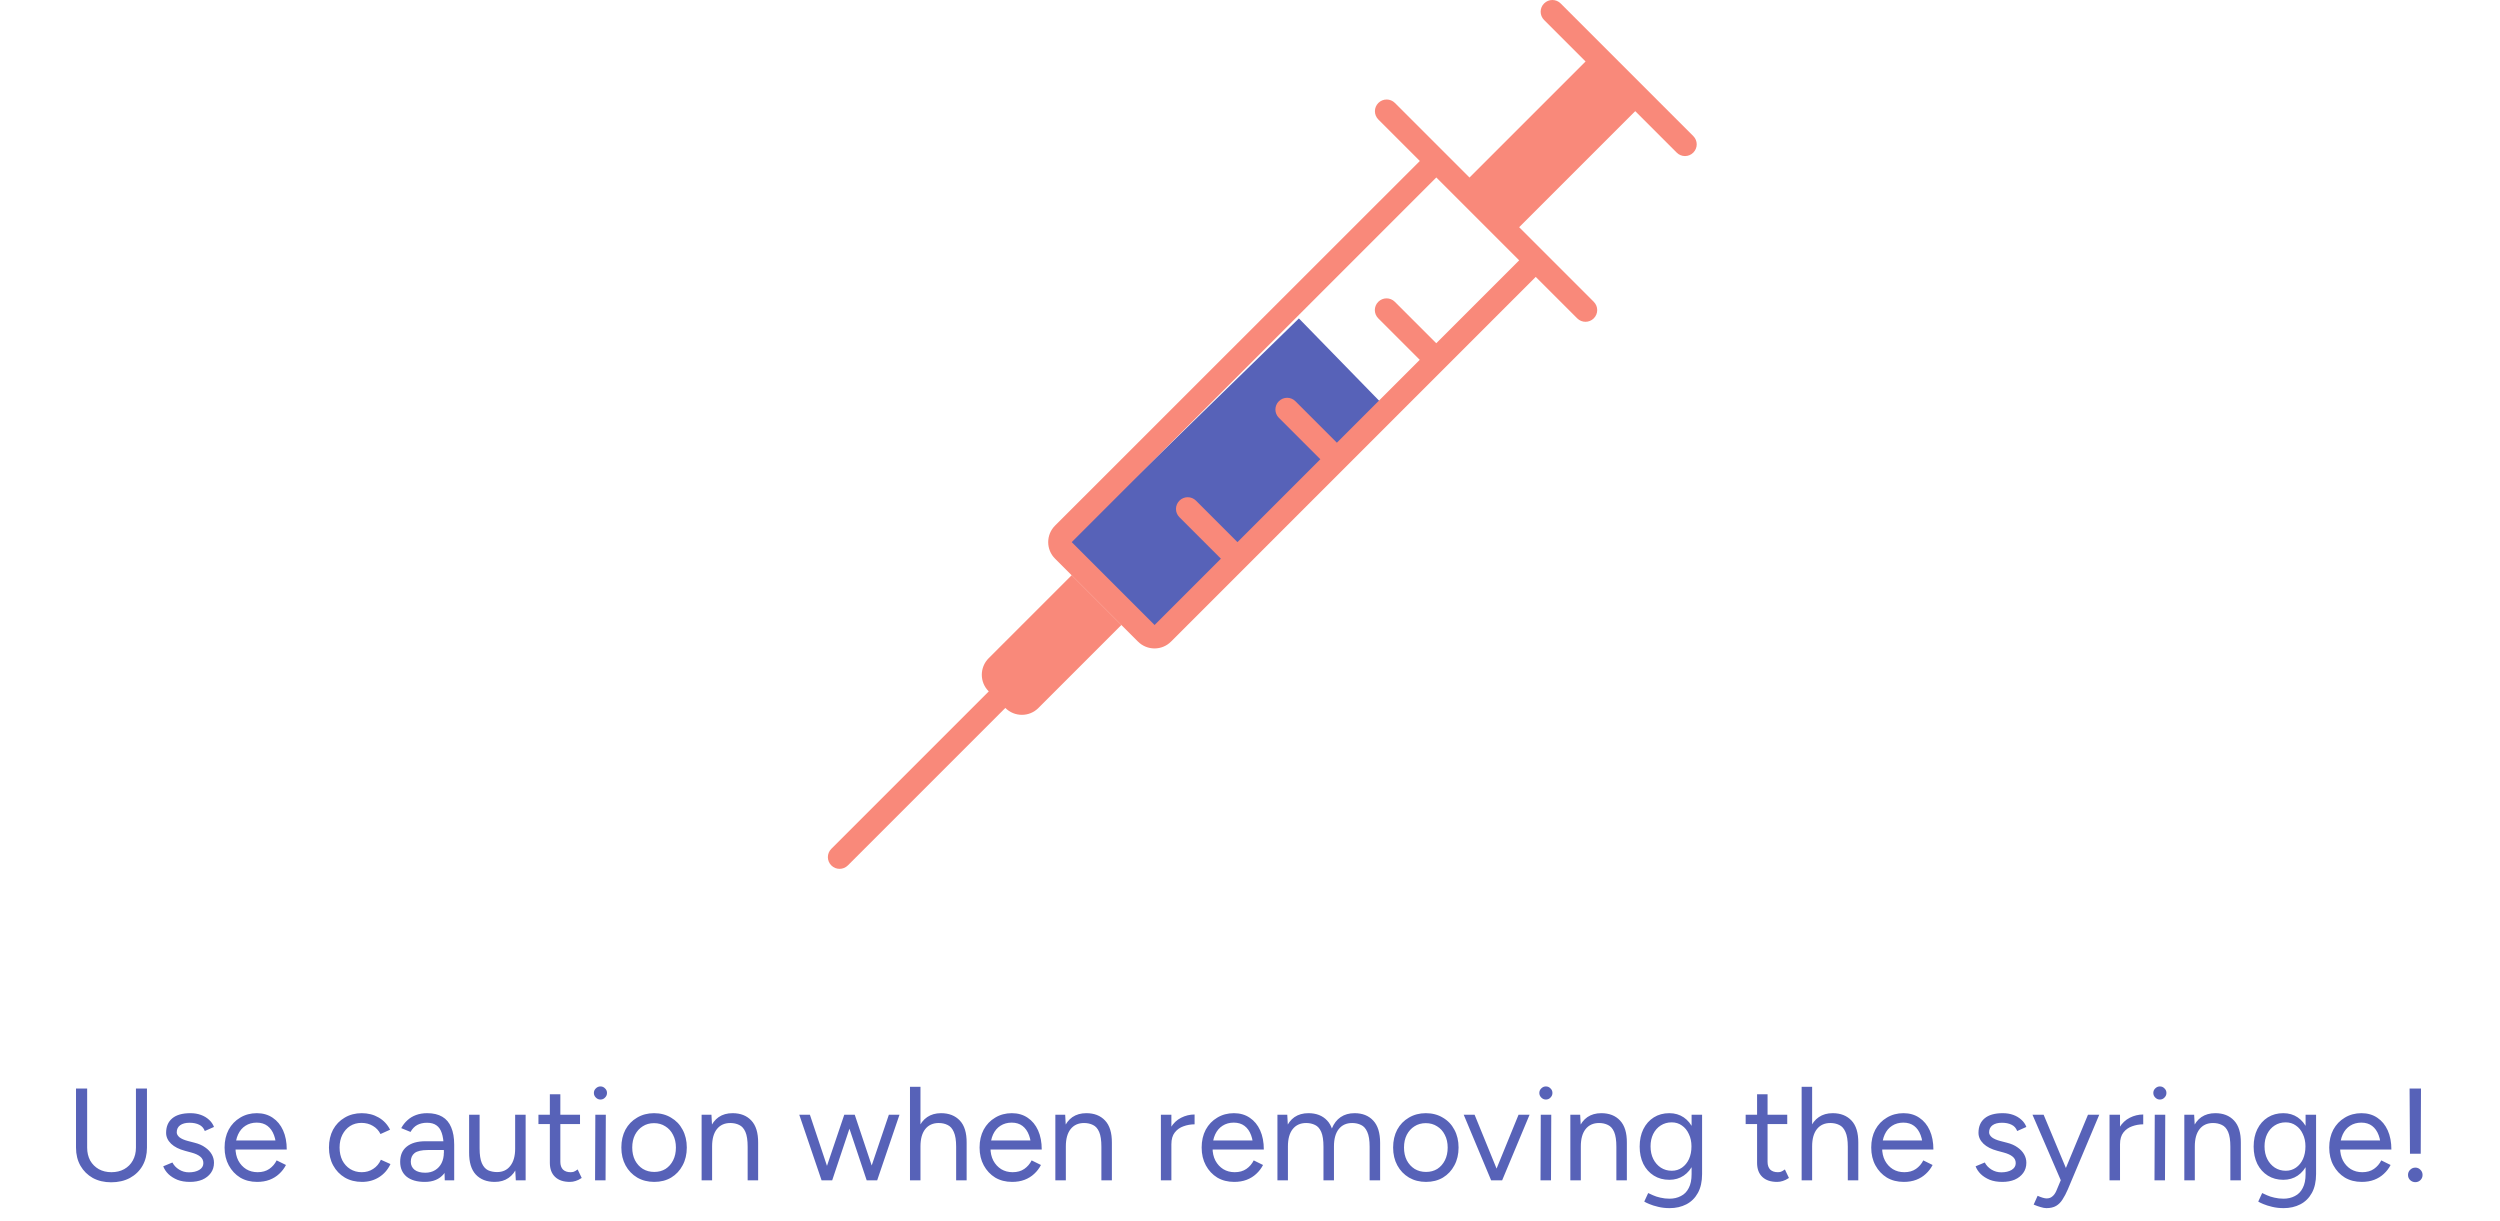 <svg width="305" height="149" viewBox="0 0 305 149" fill="none" xmlns="http://www.w3.org/2000/svg">
<g clip-path="url(#clip0_473_389)">
<rect x="129.332" y="67.248" width="40.686" height="15.188" transform="rotate(-44.269 129.332 67.248)" fill="#5762B8"/>
<path fill-rule="evenodd" clip-rule="evenodd" d="M120.63 84.35L101.42 103.56C100.86 104.12 100.86 105.02 101.42 105.58C101.98 106.14 102.88 106.14 103.44 105.58L122.65 86.37C123.77 87.49 125.58 87.49 126.69 86.37L136.8 76.26L130.73 70.19L120.62 80.3C119.5 81.42 119.5 83.23 120.62 84.34L120.63 84.35ZM206.58 16.6L190.4 0.42C189.84 -0.14 188.94 -0.14 188.38 0.42C187.82 0.98 187.82 1.88 188.38 2.44L193.44 7.5L179.28 21.66L170.18 12.56C169.62 12 168.72 12 168.16 12.56C167.6 13.12 167.6 14.02 168.16 14.58L173.22 19.64L128.72 64.12C127.6 65.24 127.6 67.05 128.72 68.16L130.74 70.18L138.83 78.27C139.95 79.39 141.76 79.39 142.87 78.27L187.36 33.78L192.42 38.84C192.98 39.4 193.88 39.4 194.44 38.84C195 38.28 195 37.38 194.44 36.82L185.34 27.72L199.5 13.56L204.56 18.62C205.12 19.18 206.02 19.18 206.58 18.62C207.14 18.06 207.14 17.16 206.58 16.6ZM175.23 41.88L170.17 36.82C169.61 36.26 168.71 36.26 168.15 36.82C167.59 37.38 167.59 38.28 168.15 38.84L173.21 43.9L163.1 54.01L158.04 48.95C157.48 48.39 156.58 48.39 156.02 48.95C155.46 49.51 155.46 50.41 156.02 50.97L161.08 56.03L150.97 66.14L145.91 61.08C145.35 60.52 144.45 60.52 143.89 61.08C143.33 61.64 143.33 62.54 143.89 63.1L148.95 68.16L140.86 76.25L130.75 66.14L175.23 21.65L185.34 31.76L175.23 41.87V41.88Z" fill="#F9897A"/>
</g>
<path d="M13.561 144.24C12.719 144.24 11.972 144.064 11.321 143.712C10.681 143.349 10.18 142.853 9.817 142.224C9.455 141.584 9.273 140.848 9.273 140.016H10.633C10.633 140.603 10.756 141.125 11.001 141.584C11.257 142.032 11.609 142.384 12.057 142.64C12.505 142.885 13.017 143.008 13.593 143.008C14.18 143.008 14.697 142.885 15.145 142.64C15.604 142.384 15.956 142.032 16.201 141.584C16.457 141.125 16.585 140.603 16.585 140.016H17.929C17.929 140.848 17.748 141.584 17.385 142.224C17.023 142.853 16.511 143.349 15.849 143.712C15.188 144.064 14.425 144.24 13.561 144.24ZM9.273 140.016V132.8H10.633V140.016H9.273ZM16.585 140.016V132.8H17.929V140.016H16.585ZM23.178 144.192C22.591 144.192 22.079 144.107 21.642 143.936C21.204 143.755 20.837 143.52 20.538 143.232C20.25 142.944 20.042 142.629 19.914 142.288L21.034 141.824C21.215 142.176 21.487 142.464 21.85 142.688C22.212 142.912 22.613 143.024 23.05 143.024C23.551 143.024 23.967 142.928 24.298 142.736C24.639 142.533 24.81 142.256 24.81 141.904C24.81 141.573 24.682 141.307 24.426 141.104C24.18 140.901 23.818 140.736 23.338 140.608L22.57 140.4C21.845 140.208 21.279 139.92 20.874 139.536C20.468 139.141 20.266 138.699 20.266 138.208C20.266 137.451 20.511 136.864 21.002 136.448C21.503 136.021 22.244 135.808 23.226 135.808C23.695 135.808 24.122 135.877 24.506 136.016C24.89 136.155 25.221 136.352 25.498 136.608C25.775 136.853 25.978 137.147 26.106 137.488L24.986 137.984C24.847 137.621 24.618 137.365 24.298 137.216C23.978 137.056 23.588 136.976 23.13 136.976C22.639 136.976 22.255 137.077 21.978 137.28C21.701 137.483 21.562 137.771 21.562 138.144C21.562 138.357 21.674 138.56 21.898 138.752C22.133 138.933 22.474 139.083 22.922 139.2L23.722 139.408C24.244 139.536 24.682 139.728 25.034 139.984C25.386 140.229 25.652 140.512 25.834 140.832C26.015 141.152 26.106 141.493 26.106 141.856C26.106 142.336 25.978 142.752 25.722 143.104C25.466 143.456 25.119 143.728 24.682 143.92C24.244 144.101 23.743 144.192 23.178 144.192ZM31.367 144.192C30.588 144.192 29.9 144.016 29.303 143.664C28.716 143.301 28.252 142.805 27.911 142.176C27.57 141.547 27.399 140.821 27.399 140C27.399 139.179 27.564 138.453 27.895 137.824C28.236 137.195 28.706 136.704 29.303 136.352C29.9 135.989 30.578 135.808 31.335 135.808C32.082 135.808 32.727 135.995 33.271 136.368C33.815 136.731 34.236 137.243 34.535 137.904C34.834 138.565 34.983 139.344 34.983 140.24H33.703C33.703 139.557 33.612 138.976 33.431 138.496C33.25 138.005 32.983 137.627 32.631 137.36C32.279 137.093 31.842 136.96 31.319 136.96C30.796 136.96 30.338 137.088 29.943 137.344C29.559 137.589 29.26 137.941 29.047 138.4C28.834 138.859 28.727 139.397 28.727 140.016C28.727 140.624 28.844 141.152 29.079 141.6C29.314 142.037 29.634 142.384 30.039 142.64C30.444 142.885 30.908 143.008 31.431 143.008C31.996 143.008 32.471 142.875 32.855 142.608C33.239 142.341 33.538 141.995 33.751 141.568L34.887 142.128C34.674 142.544 34.396 142.907 34.055 143.216C33.724 143.525 33.335 143.765 32.887 143.936C32.439 144.107 31.932 144.192 31.367 144.192ZM28.263 140.24V139.136H34.199V140.24H28.263ZM44.165 144.192C43.375 144.192 42.677 144.016 42.069 143.664C41.461 143.301 40.986 142.805 40.645 142.176C40.303 141.547 40.133 140.821 40.133 140C40.133 139.179 40.298 138.453 40.629 137.824C40.97 137.195 41.445 136.704 42.053 136.352C42.661 135.989 43.354 135.808 44.133 135.808C44.901 135.808 45.589 135.984 46.197 136.336C46.805 136.688 47.269 137.184 47.589 137.824L46.421 138.352C46.207 137.925 45.898 137.595 45.493 137.36C45.087 137.115 44.623 136.992 44.101 136.992C43.578 136.992 43.114 137.12 42.709 137.376C42.314 137.632 41.999 137.989 41.765 138.448C41.541 138.896 41.429 139.413 41.429 140C41.429 140.587 41.541 141.109 41.765 141.568C41.999 142.016 42.319 142.368 42.725 142.624C43.141 142.88 43.61 143.008 44.133 143.008C44.655 143.008 45.119 142.875 45.525 142.608C45.941 142.341 46.255 141.968 46.469 141.488L47.637 142.016C47.317 142.699 46.853 143.232 46.245 143.616C45.637 144 44.943 144.192 44.165 144.192ZM54.261 144L54.133 139.776C54.111 139.147 54.032 138.629 53.893 138.224C53.754 137.808 53.541 137.499 53.253 137.296C52.965 137.083 52.581 136.976 52.101 136.976C51.642 136.976 51.242 137.067 50.901 137.248C50.57 137.429 50.298 137.712 50.085 138.096L48.949 137.632C49.151 137.259 49.402 136.939 49.701 136.672C49.999 136.395 50.352 136.181 50.757 136.032C51.162 135.883 51.615 135.808 52.117 135.808C52.853 135.808 53.466 135.952 53.957 136.24C54.447 136.528 54.81 136.96 55.045 137.536C55.29 138.101 55.413 138.811 55.413 139.664V144H54.261ZM51.829 144.192C50.88 144.192 50.138 143.979 49.605 143.552C49.082 143.115 48.821 142.512 48.821 141.744C48.821 140.933 49.087 140.315 49.621 139.888C50.165 139.451 50.922 139.232 51.893 139.232H54.709V140.304H52.181C51.434 140.304 50.901 140.427 50.581 140.672C50.272 140.917 50.117 141.269 50.117 141.728C50.117 142.144 50.272 142.475 50.581 142.72C50.89 142.955 51.322 143.072 51.877 143.072C52.346 143.072 52.752 142.965 53.093 142.752C53.434 142.539 53.696 142.251 53.877 141.888C54.058 141.515 54.149 141.093 54.149 140.624H54.933C54.933 141.712 54.666 142.581 54.133 143.232C53.599 143.872 52.831 144.192 51.829 144.192ZM62.928 144L62.848 142.528V136H64.128V144H62.928ZM57.232 140.576V136H58.512V140.096L57.232 140.576ZM58.512 140.096C58.512 140.885 58.603 141.488 58.784 141.904C58.966 142.32 59.216 142.608 59.536 142.768C59.867 142.917 60.235 142.992 60.64 142.992C61.334 142.992 61.872 142.741 62.256 142.24C62.651 141.739 62.848 141.04 62.848 140.144H63.472C63.472 140.987 63.35 141.712 63.104 142.32C62.859 142.928 62.502 143.392 62.032 143.712C61.574 144.032 61.014 144.192 60.352 144.192C59.382 144.192 58.614 143.893 58.048 143.296C57.494 142.699 57.222 141.792 57.232 140.576L58.512 140.096ZM69.53 144.192C68.751 144.192 68.149 143.989 67.722 143.584C67.296 143.179 67.082 142.608 67.082 141.872V133.504H68.362V141.744C68.362 142.149 68.469 142.464 68.682 142.688C68.906 142.901 69.216 143.008 69.61 143.008C69.738 143.008 69.861 142.992 69.978 142.96C70.106 142.917 70.272 142.821 70.474 142.672L70.97 143.712C70.693 143.893 70.442 144.016 70.218 144.08C69.994 144.155 69.765 144.192 69.53 144.192ZM65.69 137.136V136H70.762V137.136H65.69ZM72.598 144L72.63 136H73.91L73.878 144H72.598ZM73.254 134.144C73.041 134.144 72.854 134.064 72.694 133.904C72.534 133.744 72.454 133.557 72.454 133.344C72.454 133.12 72.534 132.933 72.694 132.784C72.854 132.624 73.041 132.544 73.254 132.544C73.478 132.544 73.665 132.624 73.814 132.784C73.974 132.933 74.054 133.12 74.054 133.344C74.054 133.557 73.974 133.744 73.814 133.904C73.665 134.064 73.478 134.144 73.254 134.144ZM79.821 144.192C79.043 144.192 78.349 144.016 77.741 143.664C77.133 143.301 76.659 142.805 76.317 142.176C75.976 141.547 75.805 140.821 75.805 140C75.805 139.179 75.971 138.453 76.301 137.824C76.642 137.195 77.117 136.704 77.725 136.352C78.333 135.989 79.021 135.808 79.789 135.808C80.579 135.808 81.272 135.989 81.869 136.352C82.477 136.704 82.947 137.195 83.277 137.824C83.618 138.453 83.789 139.179 83.789 140C83.789 140.821 83.618 141.547 83.277 142.176C82.947 142.805 82.483 143.301 81.885 143.664C81.288 144.016 80.6 144.192 79.821 144.192ZM79.821 142.976C80.344 142.976 80.802 142.853 81.197 142.608C81.592 142.352 81.901 142 82.125 141.552C82.349 141.104 82.461 140.587 82.461 140C82.461 139.413 82.344 138.896 82.109 138.448C81.885 138 81.57 137.653 81.165 137.408C80.77 137.152 80.312 137.024 79.789 137.024C79.266 137.024 78.808 137.152 78.413 137.408C78.019 137.653 77.704 138 77.469 138.448C77.245 138.896 77.133 139.413 77.133 140C77.133 140.587 77.245 141.104 77.469 141.552C77.704 142 78.024 142.352 78.429 142.608C78.835 142.853 79.299 142.976 79.821 142.976ZM85.597 144V136H86.797L86.877 137.472V144H85.597ZM91.213 144V139.904L92.493 139.424V144H91.213ZM91.213 139.904C91.213 139.115 91.122 138.512 90.941 138.096C90.759 137.68 90.509 137.397 90.189 137.248C89.869 137.088 89.506 137.008 89.101 137.008C88.397 137.008 87.847 137.259 87.453 137.76C87.069 138.251 86.877 138.949 86.877 139.856H86.253C86.253 139.013 86.375 138.288 86.621 137.68C86.866 137.072 87.218 136.608 87.677 136.288C88.146 135.968 88.711 135.808 89.373 135.808C90.343 135.808 91.106 136.107 91.661 136.704C92.226 137.301 92.503 138.208 92.493 139.424L91.213 139.904ZM105.736 144L108.44 136H109.736L107.016 144H105.736ZM100.296 144L103 136H104.2L101.528 144H100.296ZM100.232 144L97.512 136H98.808L101.48 144H100.232ZM105.736 144L103.064 136H104.28L106.952 144H105.736ZM111.018 144V132.592H112.298V144H111.018ZM116.65 144V139.904L117.93 139.424V144H116.65ZM116.65 139.904C116.65 139.115 116.554 138.512 116.362 138.096C116.181 137.68 115.93 137.397 115.61 137.248C115.29 137.088 114.928 137.008 114.522 137.008C113.818 137.008 113.269 137.259 112.874 137.76C112.49 138.251 112.298 138.949 112.298 139.856H111.674C111.674 139.013 111.797 138.288 112.042 137.68C112.288 137.072 112.645 136.608 113.114 136.288C113.584 135.968 114.149 135.808 114.81 135.808C115.77 135.808 116.533 136.107 117.098 136.704C117.664 137.301 117.941 138.208 117.93 139.424L116.65 139.904ZM123.476 144.192C122.698 144.192 122.01 144.016 121.412 143.664C120.826 143.301 120.362 142.805 120.02 142.176C119.679 141.547 119.508 140.821 119.508 140C119.508 139.179 119.674 138.453 120.004 137.824C120.346 137.195 120.815 136.704 121.412 136.352C122.01 135.989 122.687 135.808 123.444 135.808C124.191 135.808 124.836 135.995 125.38 136.368C125.924 136.731 126.346 137.243 126.644 137.904C126.943 138.565 127.092 139.344 127.092 140.24H125.812C125.812 139.557 125.722 138.976 125.54 138.496C125.359 138.005 125.092 137.627 124.74 137.36C124.388 137.093 123.951 136.96 123.428 136.96C122.906 136.96 122.447 137.088 122.052 137.344C121.668 137.589 121.37 137.941 121.156 138.4C120.943 138.859 120.836 139.397 120.836 140.016C120.836 140.624 120.954 141.152 121.188 141.6C121.423 142.037 121.743 142.384 122.148 142.64C122.554 142.885 123.018 143.008 123.54 143.008C124.106 143.008 124.58 142.875 124.964 142.608C125.348 142.341 125.647 141.995 125.86 141.568L126.996 142.128C126.783 142.544 126.506 142.907 126.164 143.216C125.834 143.525 125.444 143.765 124.996 143.936C124.548 144.107 124.042 144.192 123.476 144.192ZM120.372 140.24V139.136H126.308V140.24H120.372ZM128.753 144V136H129.953L130.033 137.472V144H128.753ZM134.369 144V139.904L135.649 139.424V144H134.369ZM134.369 139.904C134.369 139.115 134.278 138.512 134.097 138.096C133.915 137.68 133.665 137.397 133.345 137.248C133.025 137.088 132.662 137.008 132.257 137.008C131.553 137.008 131.003 137.259 130.609 137.76C130.225 138.251 130.033 138.949 130.033 139.856H129.409C129.409 139.013 129.531 138.288 129.777 137.68C130.022 137.072 130.374 136.608 130.833 136.288C131.302 135.968 131.867 135.808 132.529 135.808C133.499 135.808 134.262 136.107 134.817 136.704C135.382 137.301 135.659 138.208 135.649 139.424L134.369 139.904ZM142.332 139.664C142.332 138.8 142.497 138.101 142.828 137.568C143.158 137.024 143.58 136.624 144.092 136.368C144.614 136.101 145.164 135.968 145.74 135.968V137.168C145.27 137.168 144.817 137.248 144.38 137.408C143.953 137.557 143.601 137.808 143.324 138.16C143.046 138.512 142.908 138.992 142.908 139.6L142.332 139.664ZM141.628 144V136H142.908V144H141.628ZM150.57 144.192C149.791 144.192 149.103 144.016 148.506 143.664C147.919 143.301 147.455 142.805 147.114 142.176C146.773 141.547 146.602 140.821 146.602 140C146.602 139.179 146.767 138.453 147.098 137.824C147.439 137.195 147.909 136.704 148.506 136.352C149.103 135.989 149.781 135.808 150.538 135.808C151.285 135.808 151.93 135.995 152.474 136.368C153.018 136.731 153.439 137.243 153.738 137.904C154.037 138.565 154.186 139.344 154.186 140.24H152.906C152.906 139.557 152.815 138.976 152.634 138.496C152.453 138.005 152.186 137.627 151.834 137.36C151.482 137.093 151.045 136.96 150.522 136.96C149.999 136.96 149.541 137.088 149.146 137.344C148.762 137.589 148.463 137.941 148.25 138.4C148.037 138.859 147.93 139.397 147.93 140.016C147.93 140.624 148.047 141.152 148.282 141.6C148.517 142.037 148.837 142.384 149.242 142.64C149.647 142.885 150.111 143.008 150.634 143.008C151.199 143.008 151.674 142.875 152.058 142.608C152.442 142.341 152.741 141.995 152.954 141.568L154.09 142.128C153.877 142.544 153.599 142.907 153.258 143.216C152.927 143.525 152.538 143.765 152.09 143.936C151.642 144.107 151.135 144.192 150.57 144.192ZM147.466 140.24V139.136H153.402V140.24H147.466ZM155.847 144V136H157.047L157.127 137.472V144H155.847ZM161.463 144V139.904L162.743 139.424V144H161.463ZM167.095 144V139.904L168.375 139.424V144H167.095ZM161.463 139.904C161.463 139.115 161.372 138.512 161.191 138.096C161.009 137.68 160.759 137.397 160.439 137.248C160.119 137.088 159.756 137.008 159.351 137.008C158.647 137.008 158.097 137.259 157.703 137.76C157.319 138.251 157.127 138.949 157.127 139.856H156.503C156.503 139.013 156.625 138.288 156.871 137.68C157.116 137.072 157.468 136.608 157.927 136.288C158.396 135.968 158.961 135.808 159.623 135.808C160.593 135.808 161.356 136.107 161.911 136.704C162.476 137.301 162.753 138.208 162.743 139.424L161.463 139.904ZM167.095 139.904C167.095 139.115 166.999 138.512 166.807 138.096C166.625 137.68 166.375 137.397 166.055 137.248C165.735 137.088 165.372 137.008 164.967 137.008C164.263 137.008 163.713 137.259 163.319 137.76C162.935 138.251 162.743 138.949 162.743 139.856H162.119C162.119 139.013 162.241 138.288 162.487 137.68C162.732 137.072 163.089 136.608 163.559 136.288C164.028 135.968 164.593 135.808 165.255 135.808C166.215 135.808 166.972 136.107 167.527 136.704C168.092 137.301 168.375 138.208 168.375 139.424L167.095 139.904ZM173.977 144.192C173.199 144.192 172.505 144.016 171.897 143.664C171.289 143.301 170.815 142.805 170.473 142.176C170.132 141.547 169.961 140.821 169.961 140C169.961 139.179 170.127 138.453 170.457 137.824C170.799 137.195 171.273 136.704 171.881 136.352C172.489 135.989 173.177 135.808 173.945 135.808C174.735 135.808 175.428 135.989 176.025 136.352C176.633 136.704 177.103 137.195 177.433 137.824C177.775 138.453 177.945 139.179 177.945 140C177.945 140.821 177.775 141.547 177.433 142.176C177.103 142.805 176.639 143.301 176.041 143.664C175.444 144.016 174.756 144.192 173.977 144.192ZM173.977 142.976C174.5 142.976 174.959 142.853 175.353 142.608C175.748 142.352 176.057 142 176.281 141.552C176.505 141.104 176.617 140.587 176.617 140C176.617 139.413 176.5 138.896 176.265 138.448C176.041 138 175.727 137.653 175.321 137.408C174.927 137.152 174.468 137.024 173.945 137.024C173.423 137.024 172.964 137.152 172.569 137.408C172.175 137.653 171.86 138 171.625 138.448C171.401 138.896 171.289 139.413 171.289 140C171.289 140.587 171.401 141.104 171.625 141.552C171.86 142 172.18 142.352 172.585 142.608C172.991 142.853 173.455 142.976 173.977 142.976ZM181.998 144L185.262 136H186.606L183.262 144H181.998ZM181.918 144L178.574 136H179.902L183.166 144H181.918ZM187.942 144L187.974 136H189.254L189.222 144H187.942ZM188.598 134.144C188.385 134.144 188.198 134.064 188.038 133.904C187.878 133.744 187.798 133.557 187.798 133.344C187.798 133.12 187.878 132.933 188.038 132.784C188.198 132.624 188.385 132.544 188.598 132.544C188.822 132.544 189.009 132.624 189.158 132.784C189.318 132.933 189.398 133.12 189.398 133.344C189.398 133.557 189.318 133.744 189.158 133.904C189.009 134.064 188.822 134.144 188.598 134.144ZM191.581 144V136H192.781L192.861 137.472V144H191.581ZM197.197 144V139.904L198.477 139.424V144H197.197ZM197.197 139.904C197.197 139.115 197.106 138.512 196.925 138.096C196.744 137.68 196.493 137.397 196.173 137.248C195.853 137.088 195.49 137.008 195.085 137.008C194.381 137.008 193.832 137.259 193.437 137.76C193.053 138.251 192.861 138.949 192.861 139.856H192.237C192.237 139.013 192.36 138.288 192.605 137.68C192.85 137.072 193.202 136.608 193.661 136.288C194.13 135.968 194.696 135.808 195.357 135.808C196.328 135.808 197.09 136.107 197.645 136.704C198.21 137.301 198.488 138.208 198.477 139.424L197.197 139.904ZM203.703 147.392C203.191 147.392 202.721 147.339 202.295 147.232C201.879 147.136 201.521 147.024 201.223 146.896C200.935 146.779 200.727 146.677 200.599 146.592L201.079 145.552C201.217 145.627 201.415 145.717 201.671 145.824C201.927 145.941 202.225 146.037 202.567 146.112C202.919 146.197 203.292 146.24 203.687 146.24C204.199 146.24 204.657 146.133 205.063 145.92C205.479 145.717 205.799 145.392 206.023 144.944C206.257 144.507 206.375 143.941 206.375 143.248V136H207.655V143.232C207.655 144.149 207.484 144.917 207.143 145.536C206.801 146.155 206.332 146.619 205.735 146.928C205.137 147.237 204.46 147.392 203.703 147.392ZM203.655 143.936C202.94 143.936 202.311 143.765 201.767 143.424C201.223 143.083 200.796 142.608 200.487 142C200.188 141.381 200.039 140.677 200.039 139.888C200.039 139.077 200.188 138.368 200.487 137.76C200.796 137.141 201.223 136.661 201.767 136.32C202.311 135.979 202.94 135.808 203.655 135.808C204.327 135.808 204.913 135.979 205.415 136.32C205.916 136.661 206.305 137.141 206.583 137.76C206.871 138.368 207.015 139.077 207.015 139.888C207.015 140.688 206.871 141.392 206.583 142C206.305 142.608 205.916 143.083 205.415 143.424C204.913 143.765 204.327 143.936 203.655 143.936ZM203.959 142.832C204.428 142.832 204.844 142.704 205.207 142.448C205.569 142.192 205.852 141.845 206.055 141.408C206.257 140.96 206.359 140.443 206.359 139.856C206.359 139.291 206.252 138.789 206.039 138.352C205.836 137.904 205.553 137.557 205.191 137.312C204.839 137.056 204.423 136.928 203.943 136.928C203.441 136.928 202.993 137.056 202.599 137.312C202.215 137.557 201.911 137.904 201.687 138.352C201.473 138.789 201.367 139.291 201.367 139.856C201.367 140.443 201.479 140.96 201.703 141.408C201.927 141.845 202.231 142.192 202.615 142.448C203.009 142.704 203.457 142.832 203.959 142.832ZM216.811 144.192C216.033 144.192 215.43 143.989 215.003 143.584C214.577 143.179 214.363 142.608 214.363 141.872V133.504H215.643V141.744C215.643 142.149 215.75 142.464 215.963 142.688C216.187 142.901 216.497 143.008 216.891 143.008C217.019 143.008 217.142 142.992 217.259 142.96C217.387 142.917 217.553 142.821 217.755 142.672L218.251 143.712C217.974 143.893 217.723 144.016 217.499 144.08C217.275 144.155 217.046 144.192 216.811 144.192ZM212.971 137.136V136H218.043V137.136H212.971ZM219.8 144V132.592H221.08V144H219.8ZM225.432 144V139.904L226.712 139.424V144H225.432ZM225.432 139.904C225.432 139.115 225.336 138.512 225.144 138.096C224.962 137.68 224.712 137.397 224.392 137.248C224.072 137.088 223.709 137.008 223.304 137.008C222.6 137.008 222.05 137.259 221.656 137.76C221.272 138.251 221.08 138.949 221.08 139.856H220.456C220.456 139.013 220.578 138.288 220.824 137.68C221.069 137.072 221.426 136.608 221.896 136.288C222.365 135.968 222.93 135.808 223.592 135.808C224.552 135.808 225.314 136.107 225.88 136.704C226.445 137.301 226.722 138.208 226.712 139.424L225.432 139.904ZM232.258 144.192C231.479 144.192 230.791 144.016 230.194 143.664C229.607 143.301 229.143 142.805 228.802 142.176C228.46 141.547 228.29 140.821 228.29 140C228.29 139.179 228.455 138.453 228.786 137.824C229.127 137.195 229.596 136.704 230.194 136.352C230.791 135.989 231.468 135.808 232.226 135.808C232.972 135.808 233.618 135.995 234.162 136.368C234.706 136.731 235.127 137.243 235.426 137.904C235.724 138.565 235.874 139.344 235.874 140.24H234.594C234.594 139.557 234.503 138.976 234.322 138.496C234.14 138.005 233.874 137.627 233.522 137.36C233.17 137.093 232.732 136.96 232.21 136.96C231.687 136.96 231.228 137.088 230.834 137.344C230.45 137.589 230.151 137.941 229.938 138.4C229.724 138.859 229.618 139.397 229.618 140.016C229.618 140.624 229.735 141.152 229.97 141.6C230.204 142.037 230.524 142.384 230.93 142.64C231.335 142.885 231.799 143.008 232.322 143.008C232.887 143.008 233.362 142.875 233.746 142.608C234.13 142.341 234.428 141.995 234.642 141.568L235.778 142.128C235.564 142.544 235.287 142.907 234.946 143.216C234.615 143.525 234.226 143.765 233.778 143.936C233.33 144.107 232.823 144.192 232.258 144.192ZM229.154 140.24V139.136H235.09V140.24H229.154ZM244.287 144.192C243.701 144.192 243.189 144.107 242.751 143.936C242.314 143.755 241.946 143.52 241.647 143.232C241.359 142.944 241.151 142.629 241.023 142.288L242.143 141.824C242.325 142.176 242.597 142.464 242.959 142.688C243.322 142.912 243.722 143.024 244.159 143.024C244.661 143.024 245.077 142.928 245.407 142.736C245.749 142.533 245.919 142.256 245.919 141.904C245.919 141.573 245.791 141.307 245.535 141.104C245.29 140.901 244.927 140.736 244.447 140.608L243.679 140.4C242.954 140.208 242.389 139.92 241.983 139.536C241.578 139.141 241.375 138.699 241.375 138.208C241.375 137.451 241.621 136.864 242.111 136.448C242.613 136.021 243.354 135.808 244.335 135.808C244.805 135.808 245.231 135.877 245.615 136.016C245.999 136.155 246.33 136.352 246.607 136.608C246.885 136.853 247.087 137.147 247.215 137.488L246.095 137.984C245.957 137.621 245.727 137.365 245.407 137.216C245.087 137.056 244.698 136.976 244.239 136.976C243.749 136.976 243.365 137.077 243.087 137.28C242.81 137.483 242.671 137.771 242.671 138.144C242.671 138.357 242.783 138.56 243.007 138.752C243.242 138.933 243.583 139.083 244.031 139.2L244.831 139.408C245.354 139.536 245.791 139.728 246.143 139.984C246.495 140.229 246.762 140.512 246.943 140.832C247.125 141.152 247.215 141.493 247.215 141.856C247.215 142.336 247.087 142.752 246.831 143.104C246.575 143.456 246.229 143.728 245.791 143.92C245.354 144.101 244.853 144.192 244.287 144.192ZM249.66 147.392C249.458 147.392 249.223 147.349 248.956 147.264C248.69 147.189 248.407 147.088 248.108 146.96L248.588 145.888C248.834 145.995 249.047 146.075 249.228 146.128C249.42 146.181 249.57 146.208 249.676 146.208C249.964 146.208 250.199 146.128 250.38 145.968C250.572 145.819 250.732 145.6 250.86 145.312L251.772 143.136L254.732 136H256.108L252.268 145.12C252.066 145.589 251.852 145.995 251.628 146.336C251.415 146.677 251.154 146.939 250.844 147.12C250.535 147.301 250.14 147.392 249.66 147.392ZM251.42 144L247.964 136H249.324L252.3 143.12L252.684 144H251.42ZM258.066 139.664C258.066 138.8 258.232 138.101 258.562 137.568C258.893 137.024 259.314 136.624 259.826 136.368C260.349 136.101 260.898 135.968 261.474 135.968V137.168C261.005 137.168 260.552 137.248 260.114 137.408C259.688 137.557 259.336 137.808 259.058 138.16C258.781 138.512 258.642 138.992 258.642 139.6L258.066 139.664ZM257.362 144V136H258.642V144H257.362ZM262.848 144L262.88 136H264.16L264.128 144H262.848ZM263.504 134.144C263.291 134.144 263.104 134.064 262.944 133.904C262.784 133.744 262.704 133.557 262.704 133.344C262.704 133.12 262.784 132.933 262.944 132.784C263.104 132.624 263.291 132.544 263.504 132.544C263.728 132.544 263.915 132.624 264.064 132.784C264.224 132.933 264.304 133.12 264.304 133.344C264.304 133.557 264.224 133.744 264.064 133.904C263.915 134.064 263.728 134.144 263.504 134.144ZM266.487 144V136H267.687L267.767 137.472V144H266.487ZM272.103 144V139.904L273.383 139.424V144H272.103ZM272.103 139.904C272.103 139.115 272.013 138.512 271.831 138.096C271.65 137.68 271.399 137.397 271.079 137.248C270.759 137.088 270.397 137.008 269.991 137.008C269.287 137.008 268.738 137.259 268.343 137.76C267.959 138.251 267.767 138.949 267.767 139.856H267.143C267.143 139.013 267.266 138.288 267.511 137.68C267.757 137.072 268.109 136.608 268.567 136.288C269.037 135.968 269.602 135.808 270.263 135.808C271.234 135.808 271.997 136.107 272.551 136.704C273.117 137.301 273.394 138.208 273.383 139.424L272.103 139.904ZM278.609 147.392C278.097 147.392 277.628 147.339 277.201 147.232C276.785 147.136 276.428 147.024 276.129 146.896C275.841 146.779 275.633 146.677 275.505 146.592L275.985 145.552C276.124 145.627 276.321 145.717 276.577 145.824C276.833 145.941 277.132 146.037 277.473 146.112C277.825 146.197 278.198 146.24 278.593 146.24C279.105 146.24 279.564 146.133 279.969 145.92C280.385 145.717 280.705 145.392 280.929 144.944C281.164 144.507 281.281 143.941 281.281 143.248V136H282.561V143.232C282.561 144.149 282.39 144.917 282.049 145.536C281.708 146.155 281.238 146.619 280.641 146.928C280.044 147.237 279.366 147.392 278.609 147.392ZM278.561 143.936C277.846 143.936 277.217 143.765 276.673 143.424C276.129 143.083 275.702 142.608 275.393 142C275.094 141.381 274.945 140.677 274.945 139.888C274.945 139.077 275.094 138.368 275.393 137.76C275.702 137.141 276.129 136.661 276.673 136.32C277.217 135.979 277.846 135.808 278.561 135.808C279.233 135.808 279.82 135.979 280.321 136.32C280.822 136.661 281.212 137.141 281.489 137.76C281.777 138.368 281.921 139.077 281.921 139.888C281.921 140.688 281.777 141.392 281.489 142C281.212 142.608 280.822 143.083 280.321 143.424C279.82 143.765 279.233 143.936 278.561 143.936ZM278.865 142.832C279.334 142.832 279.75 142.704 280.113 142.448C280.476 142.192 280.758 141.845 280.961 141.408C281.164 140.96 281.265 140.443 281.265 139.856C281.265 139.291 281.158 138.789 280.945 138.352C280.742 137.904 280.46 137.557 280.097 137.312C279.745 137.056 279.329 136.928 278.849 136.928C278.348 136.928 277.9 137.056 277.505 137.312C277.121 137.557 276.817 137.904 276.593 138.352C276.38 138.789 276.273 139.291 276.273 139.856C276.273 140.443 276.385 140.96 276.609 141.408C276.833 141.845 277.137 142.192 277.521 142.448C277.916 142.704 278.364 142.832 278.865 142.832ZM288.133 144.192C287.354 144.192 286.666 144.016 286.069 143.664C285.482 143.301 285.018 142.805 284.677 142.176C284.335 141.547 284.165 140.821 284.165 140C284.165 139.179 284.33 138.453 284.661 137.824C285.002 137.195 285.471 136.704 286.069 136.352C286.666 135.989 287.343 135.808 288.101 135.808C288.847 135.808 289.493 135.995 290.037 136.368C290.581 136.731 291.002 137.243 291.301 137.904C291.599 138.565 291.749 139.344 291.749 140.24H290.469C290.469 139.557 290.378 138.976 290.197 138.496C290.015 138.005 289.749 137.627 289.397 137.36C289.045 137.093 288.607 136.96 288.085 136.96C287.562 136.96 287.103 137.088 286.709 137.344C286.325 137.589 286.026 137.941 285.813 138.4C285.599 138.859 285.493 139.397 285.493 140.016C285.493 140.624 285.61 141.152 285.845 141.6C286.079 142.037 286.399 142.384 286.805 142.64C287.21 142.885 287.674 143.008 288.197 143.008C288.762 143.008 289.237 142.875 289.621 142.608C290.005 142.341 290.303 141.995 290.517 141.568L291.653 142.128C291.439 142.544 291.162 142.907 290.821 143.216C290.49 143.525 290.101 143.765 289.653 143.936C289.205 144.107 288.698 144.192 288.133 144.192ZM285.029 140.24V139.136H290.965V140.24H285.029ZM294.017 140.752L293.969 132.8H295.361L295.329 140.752H294.017ZM294.673 144.224C294.428 144.224 294.214 144.139 294.033 143.968C293.862 143.797 293.777 143.589 293.777 143.344C293.777 143.099 293.862 142.891 294.033 142.72C294.214 142.539 294.428 142.448 294.673 142.448C294.918 142.448 295.126 142.539 295.297 142.72C295.468 142.891 295.553 143.099 295.553 143.344C295.553 143.589 295.468 143.797 295.297 143.968C295.126 144.139 294.918 144.224 294.673 144.224Z" fill="#5762B8"/>
<defs>
<clipPath id="clip0_473_389">
<rect width="106" height="106" fill="white" transform="translate(101)"/>
</clipPath>
</defs>
</svg>
